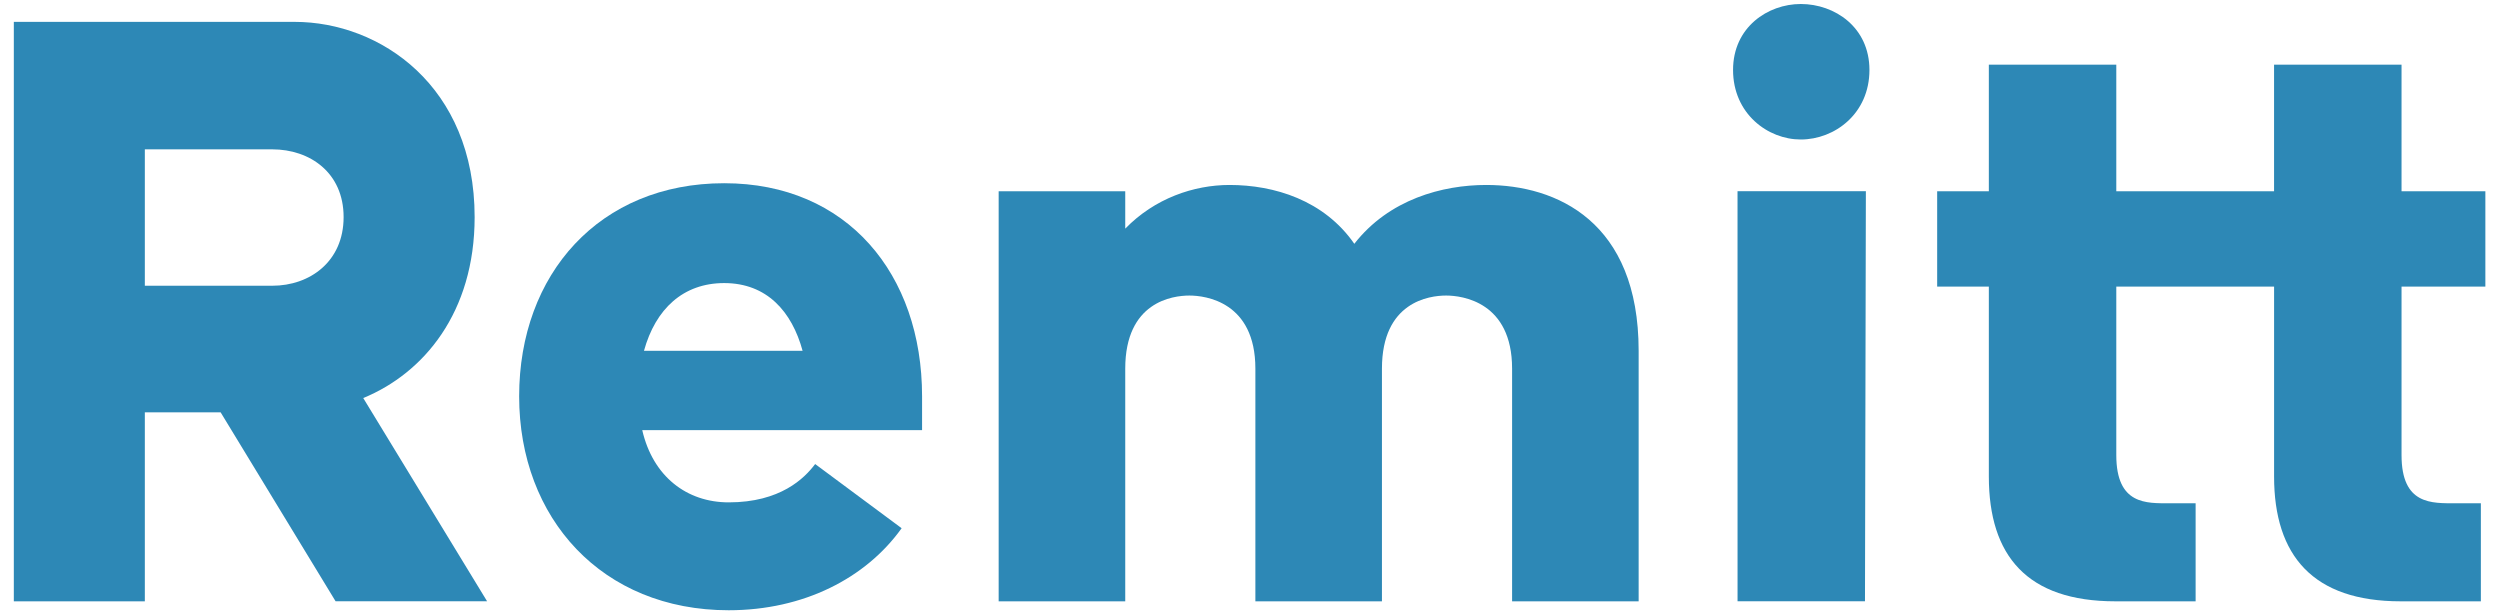 <?xml version="1.0" encoding="UTF-8" standalone="no"?>
<!DOCTYPE svg PUBLIC "-//W3C//DTD SVG 1.1//EN" "http://www.w3.org/Graphics/SVG/1.1/DTD/svg11.dtd">
<svg width="100%" height="100%" viewBox="0 0 1800 442" version="1.1" xmlns="http://www.w3.org/2000/svg" xmlns:xlink="http://www.w3.org/1999/xlink" xml:space="preserve" xmlns:serif="http://www.serif.com/" style="fill-rule:evenodd;clip-rule:evenodd;stroke-linejoin:round;stroke-miterlimit:2;">
    <g id="logo" transform="matrix(0.6,0,0,0.736,0,0)">
        <rect x="0" y="0" width="3000" height="600" style="fill:none;"/>
        <g transform="matrix(1.2,0,0,1.359,-285.507,-105.685)">
            <g id="path10" transform="matrix(1.389,0,0,1,-1167.19,0)">
                <path d="M1021.55,93.51L1223.69,93.51C1285.3,93.51 1353.31,139.707 1353.31,234.044C1353.31,302.704 1316.73,346.347 1273.11,364.296L1362.29,510.604L1253.21,510.604L1170.43,374.56L1115.87,374.56L1115.87,510.621L1021.55,510.621L1021.55,93.51ZM1207.66,283.453C1234.58,283.453 1258.98,266.129 1258.98,234.044C1258.98,201.958 1234.59,185.269 1207.66,185.269L1115.87,185.269L1115.87,283.453L1207.66,283.453Z" style="fill:rgb(45,136,182);fill-rule:nonzero;"/>
            </g>
            <g id="path12" transform="matrix(1.389,0,0,1,-1167.19,0)">
                <path d="M1385.36,363.028C1385.36,275.108 1443.13,209.661 1532.98,209.661C1621.55,209.661 1675.44,275.108 1675.44,363.028L1675.44,387.412L1473.98,387.412C1481.67,420.782 1506.06,439.391 1536.23,439.391C1573.43,439.391 1590.77,422.067 1598.47,411.803L1660.72,458C1635.04,493.94 1590.13,517.047 1536.23,517.047C1445.04,517.038 1385.36,450.94 1385.36,363.028ZM1589.42,330.3C1581.73,302.062 1563.74,281.534 1532.98,281.534C1503.45,281.534 1483.56,300.143 1475.22,330.3L1589.42,330.3Z" style="fill:rgb(45,136,182);fill-rule:nonzero;"/>
            </g>
            <g id="path14" transform="matrix(1.389,0,0,1,-1167.19,0)">
                <path d="M1730.58,215.435L1821.71,215.435L1821.71,242.354C1842.89,220.541 1871.11,210.911 1896.79,210.911C1928.92,210.911 1964.81,221.826 1986.63,253.269C2011.64,221.184 2050.16,210.911 2081.6,210.911C2132.29,210.911 2191.33,237.222 2191.33,330.274L2191.33,510.621L2100.22,510.621L2100.22,343.134C2100.22,295.011 2064.27,290.513 2052.72,290.513C2040.57,290.513 2006.52,295.011 2006.52,343.134L2006.52,510.621L1915.4,510.621L1915.4,343.134C1915.4,295.011 1879.46,290.513 1867.91,290.513C1855.76,290.513 1821.71,295.011 1821.71,343.134L1821.71,510.621L1730.58,510.621L1730.58,215.435Z" style="fill:rgb(45,136,182);fill-rule:nonzero;"/>
            </g>
            <g id="path16" transform="matrix(1.389,0,0,1,-1167.19,0)">
                <path d="M2259.3,128.131C2259.3,97.331 2284.33,80.65 2308.07,80.65C2332.46,80.65 2357.49,97.331 2357.49,128.131C2357.49,159.583 2332.46,178.183 2308.07,178.183C2284.33,178.209 2259.3,159.609 2259.3,128.131ZM2262.52,215.409L2354.92,215.409L2354.28,510.595L2262.54,510.595L2262.52,215.409Z" style="fill:rgb(45,136,182);fill-rule:nonzero;"/>
            </g>
            <g id="path18" transform="matrix(1.389,0,0,1,-1167.19,0)">
                <path d="M2443.45,420.765L2443.45,284.095L2406.25,284.095L2406.25,215.435L2443.45,215.435L2443.45,124.311L2535.21,124.311L2535.21,215.435L2648.79,215.435L2648.79,124.311L2740.57,124.311L2740.57,215.435L2800.92,215.435L2800.92,284.095L2740.57,284.095L2740.57,405.378C2740.57,441.319 2762.38,440.033 2779.72,440.033L2797.68,440.033L2797.68,510.621L2739.93,510.621C2677.03,510.621 2648.81,477.893 2648.81,420.782L2648.81,284.095L2535.21,284.095L2535.21,405.378C2535.21,441.319 2557.02,440.033 2573.7,440.033L2592.32,440.033L2592.32,510.621L2534.56,510.621C2471.05,510.621 2443.45,477.893 2443.45,420.765Z" style="fill:rgb(45,136,182);fill-rule:nonzero;"/>
            </g>
        </g>
    </g>
</svg>
